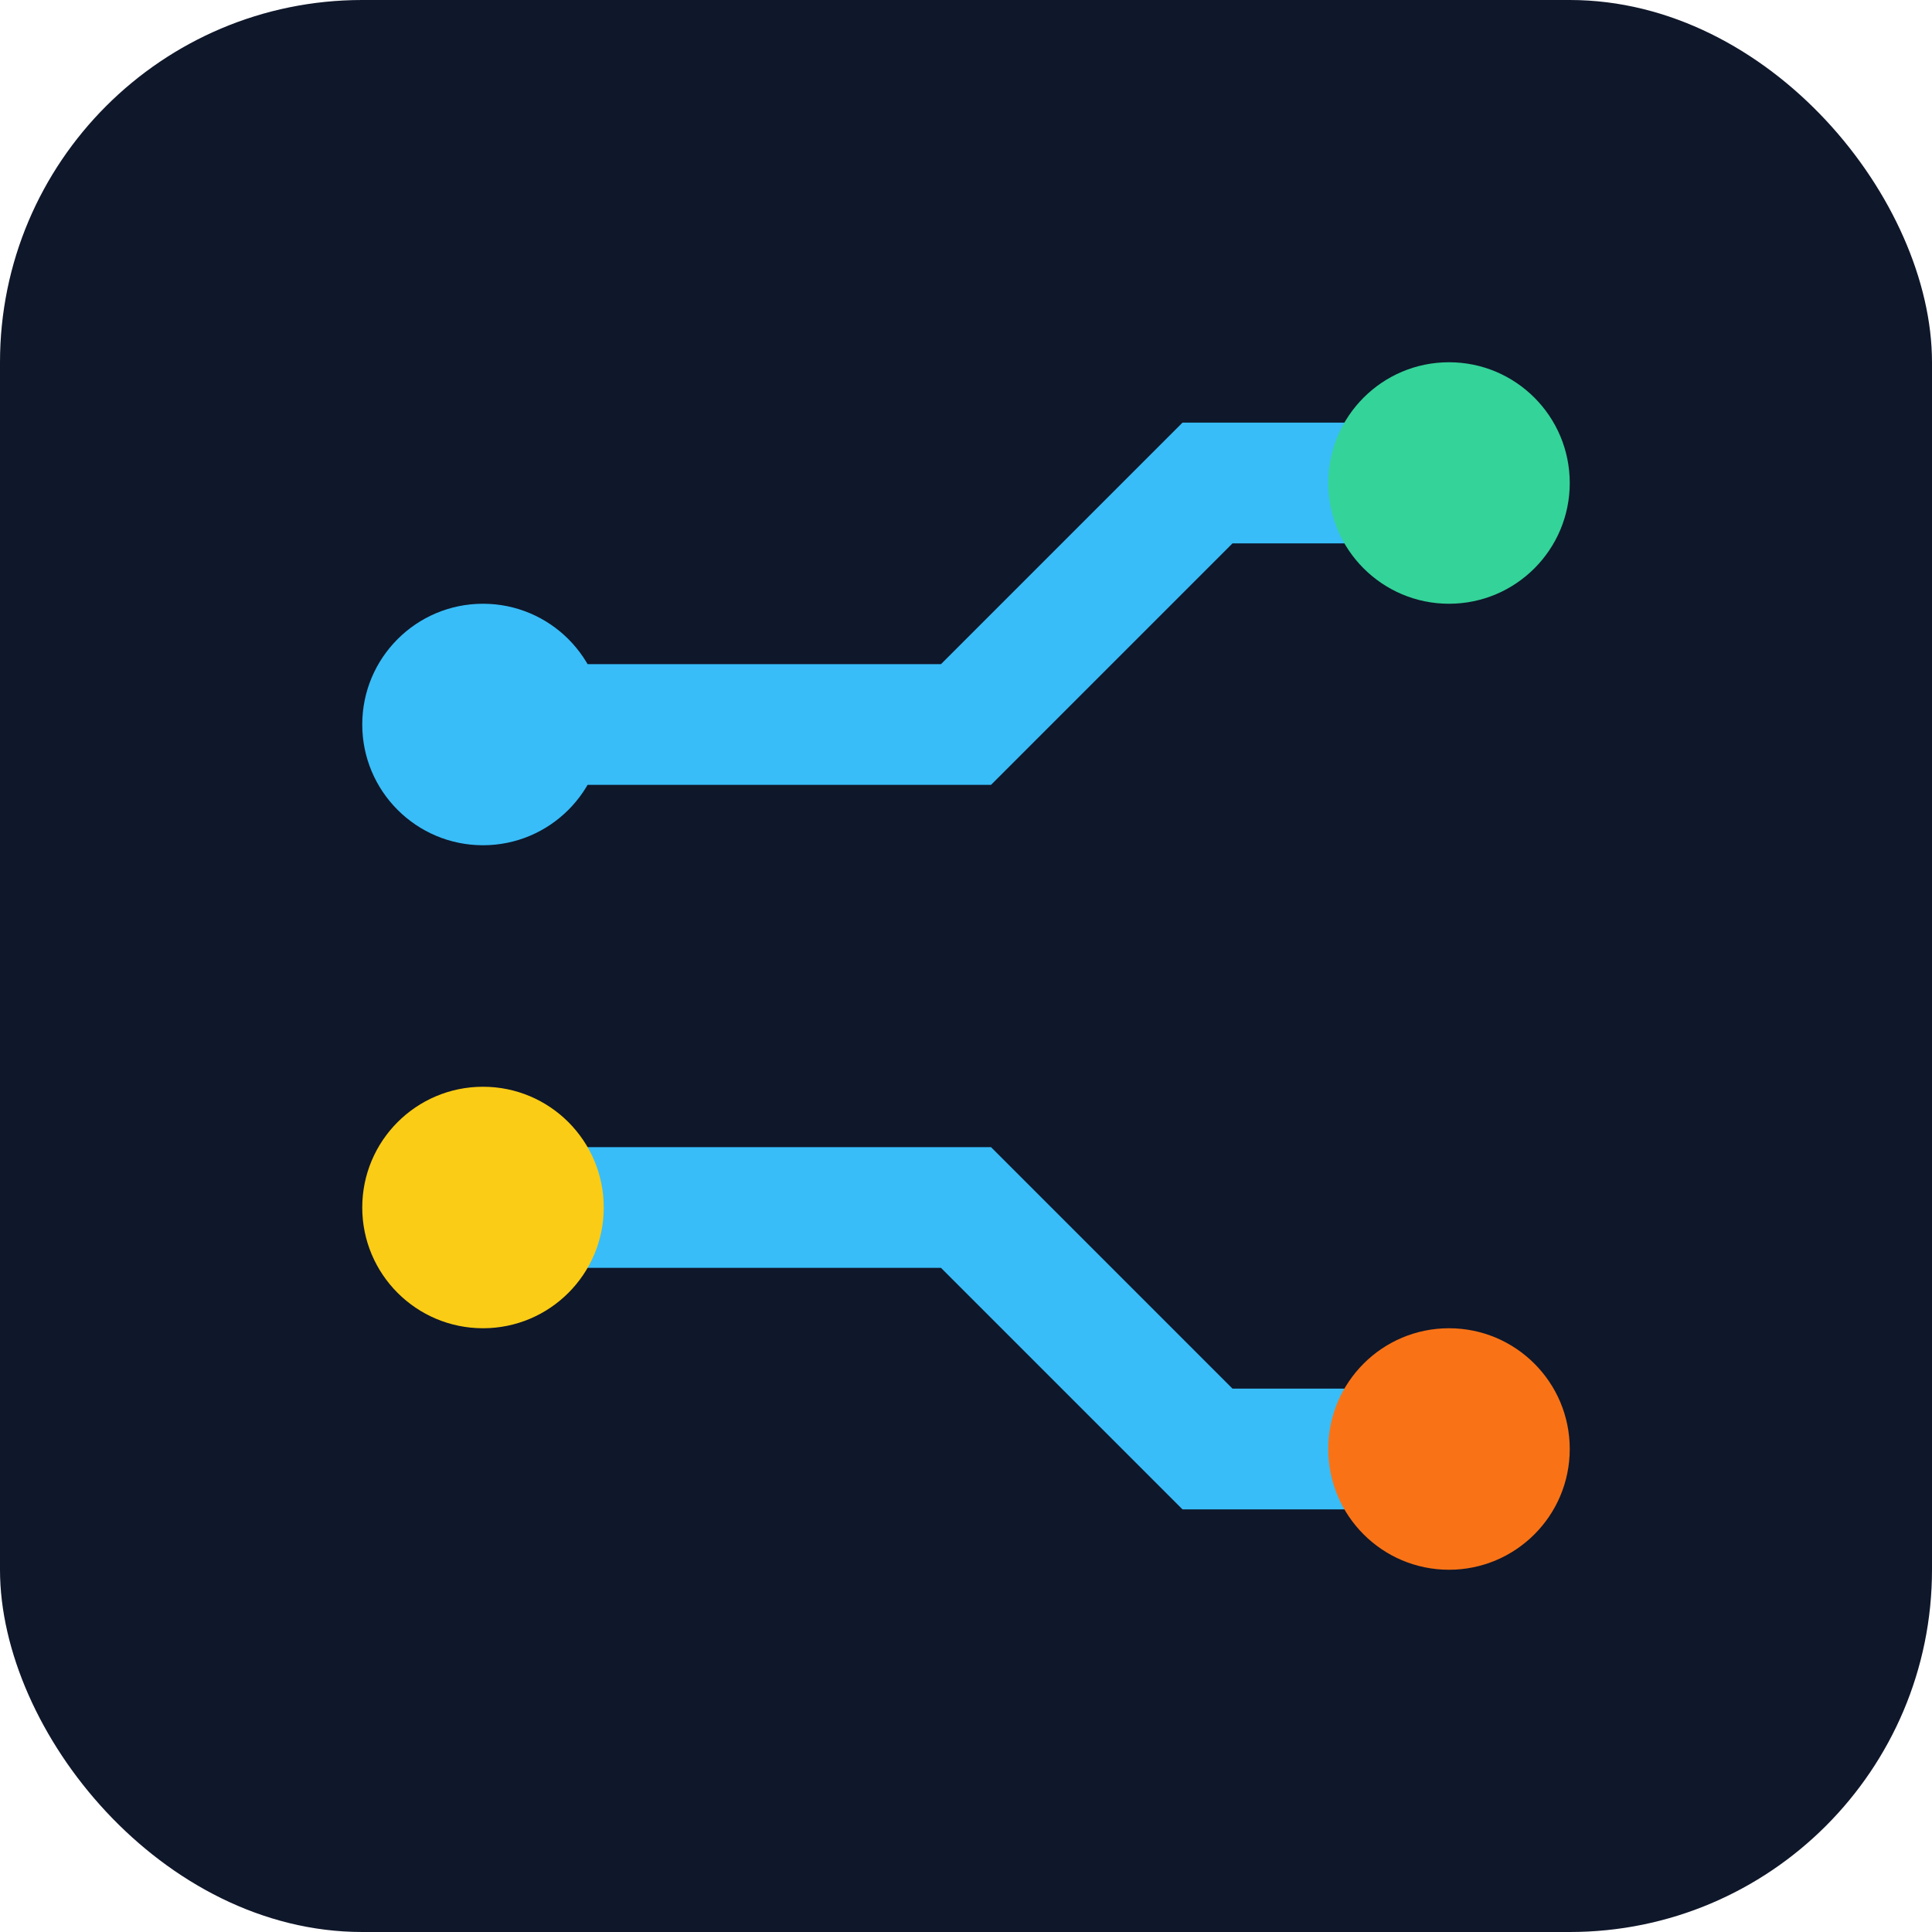<svg xmlns="http://www.w3.org/2000/svg" viewBox="0 0 96 96" role="img" aria-labelledby="title">
  <title>Chaotic Nexus</title>
  <rect width="96" height="96" rx="18" fill="#0f172a"/>
  <g fill="none" stroke="#38bdf8" stroke-width="6">
    <path d="M24 36h24l12-12h12"/>
    <path d="M24 60h24l12 12h12"/>
    <circle cx="24" cy="36" r="6" fill="#38bdf8" stroke="none"/>
    <circle cx="72" cy="24" r="6" fill="#34d399" stroke="none"/>
    <circle cx="24" cy="60" r="6" fill="#facc15" stroke="none"/>
    <circle cx="72" cy="72" r="6" fill="#f97316" stroke="none"/>
  </g>
</svg>
